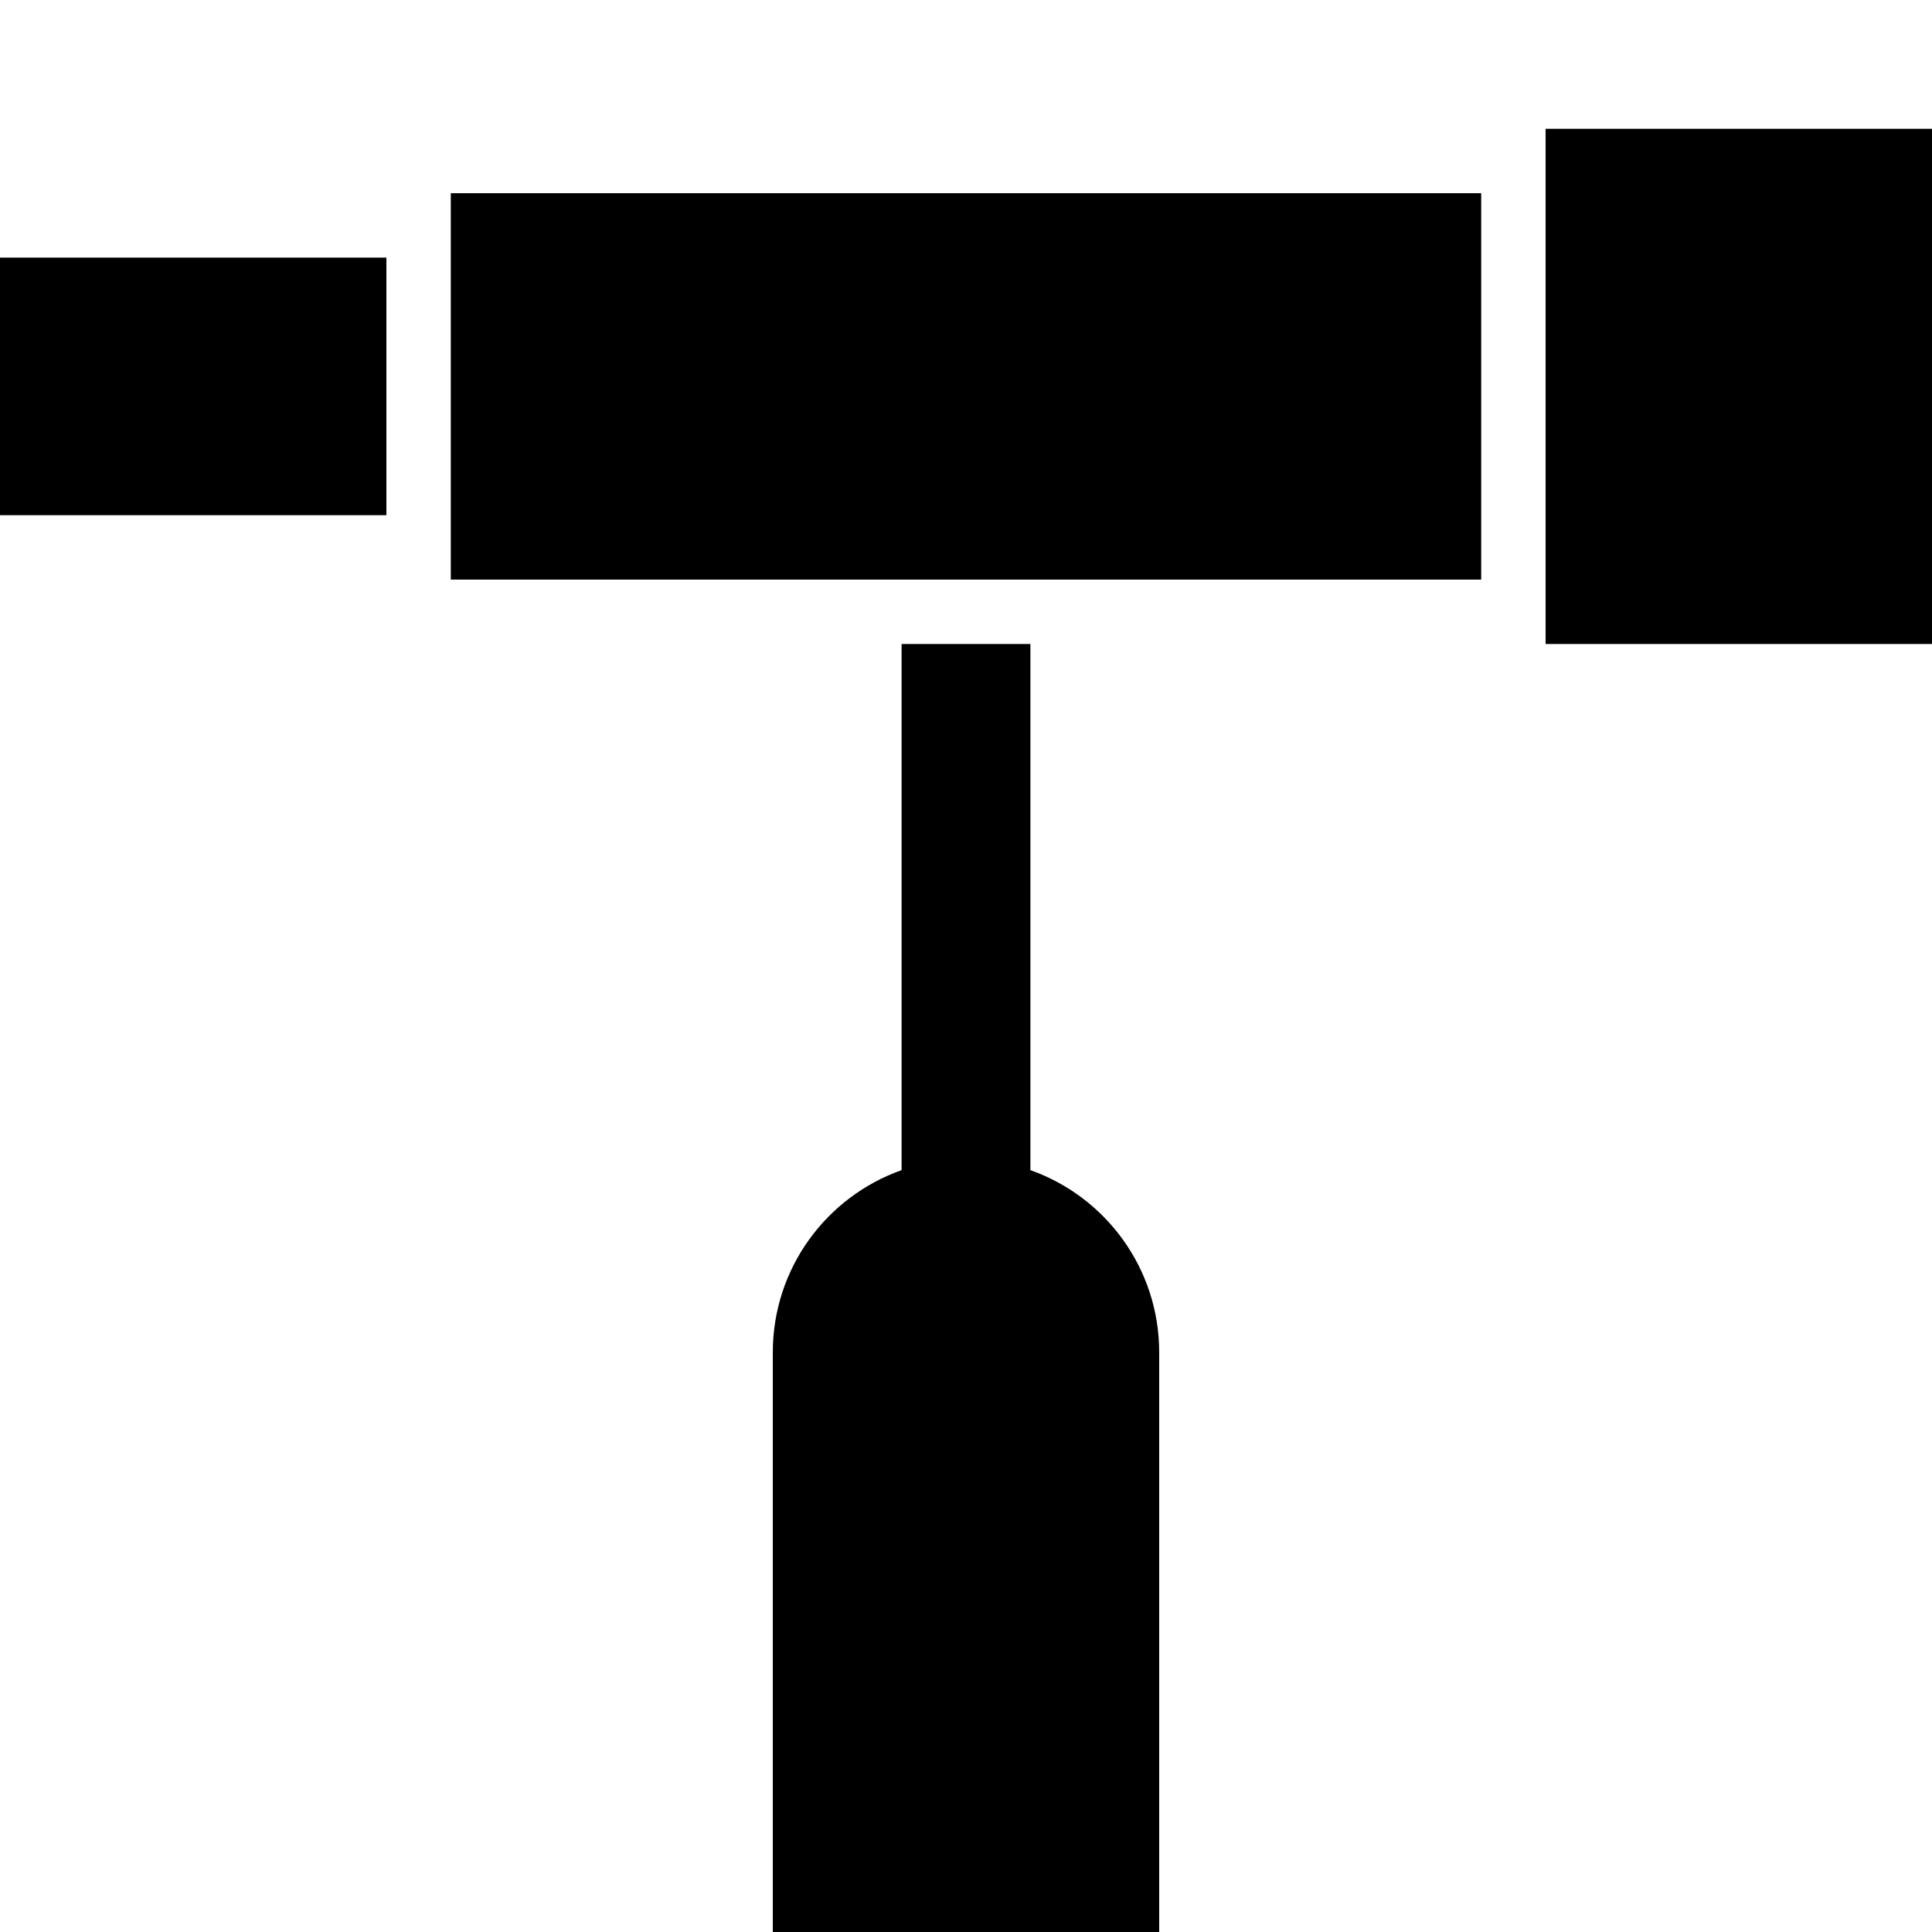 <?xml version="1.0" encoding="UTF-8"?>
<svg width="15px" height="15px" viewBox="0 0 15 15" version="1.1" xmlns="http://www.w3.org/2000/svg" xmlns:xlink="http://www.w3.org/1999/xlink">
    <path d="M8,9.085 C8.583,9.291 9,9.847 9,10.5 L9,15 L6,15 L6,10.5 C6,9.847 6.417,9.291 7,9.085 L7,5 L8,5 L8,9.085 Z M12,1 L15,1 L15,5 L12,5 L12,1 Z M3.5,1.5 L11.5,1.5 L11.5,4.5 L3.5,4.5 L3.5,1.5 Z M0,2 L3,2 L3,4 L0,4 L0,2 Z"></path>
</svg>
